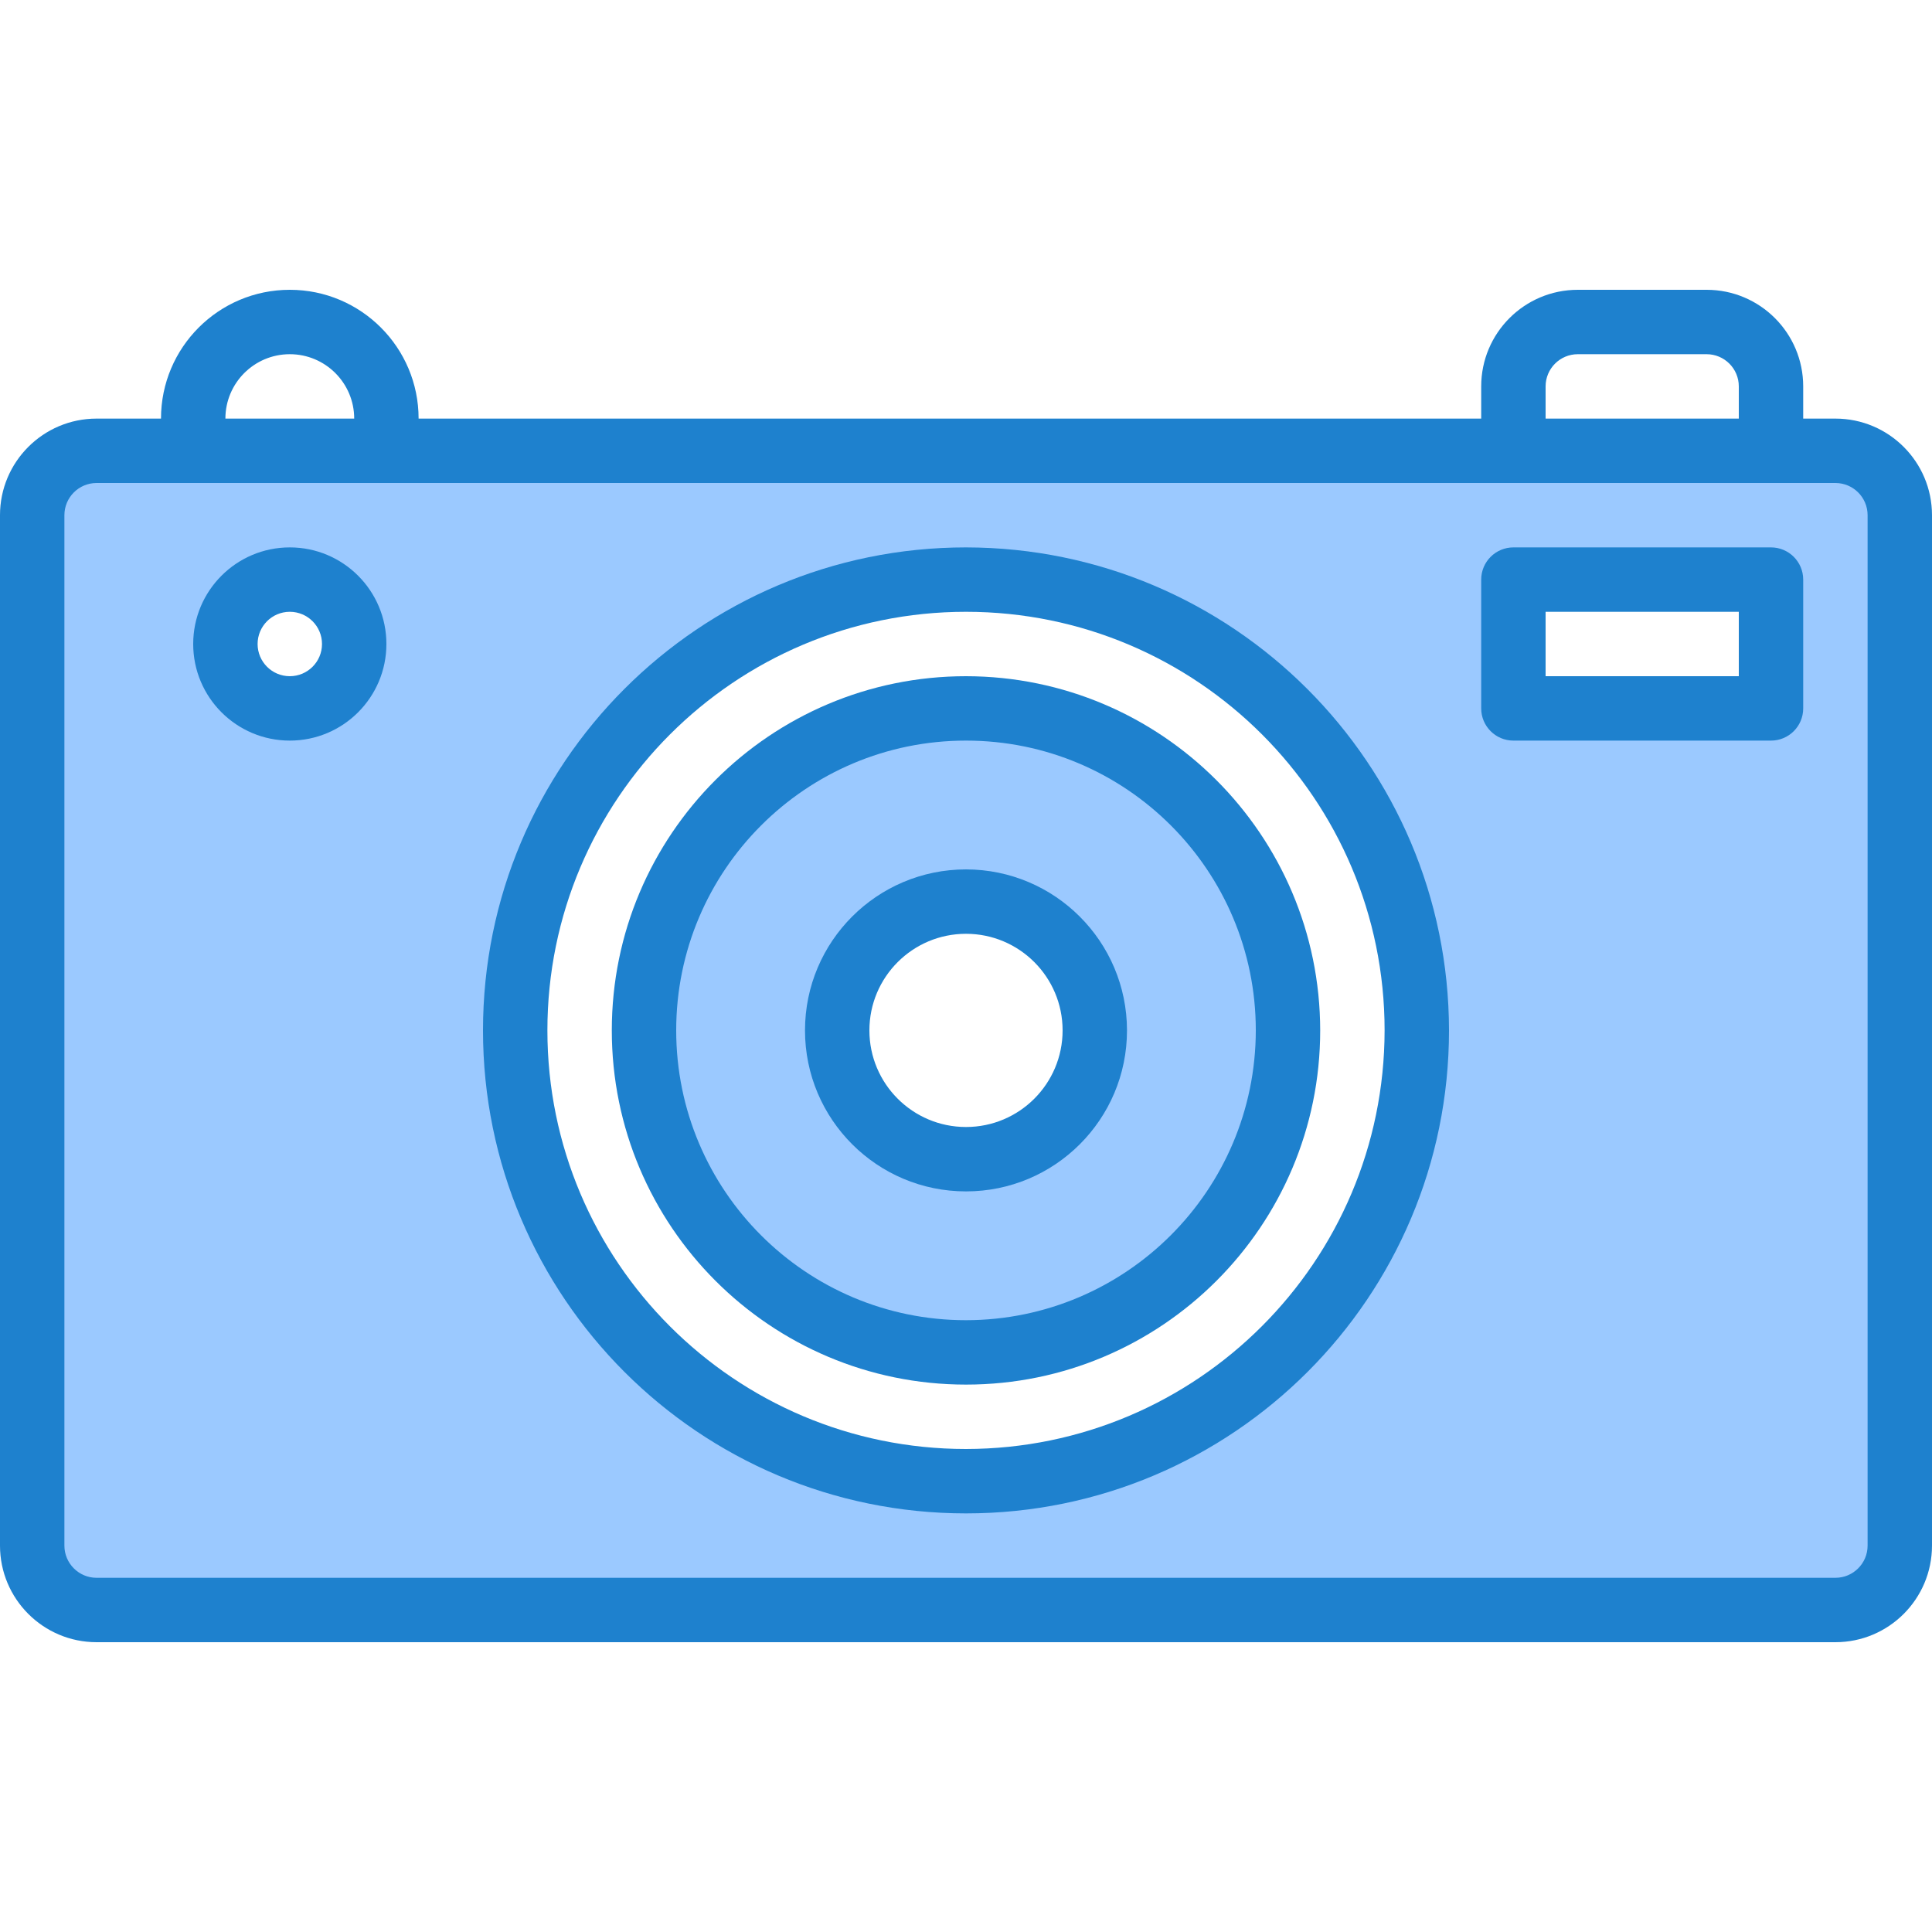 <svg height="480pt" viewBox="0 -72 480 480" width="480pt" xmlns="http://www.w3.org/2000/svg"><path d="m456 40h-432c-8.836 0-16 7.164-16 16v256c0 8.836 7.164 16 16 16h432c8.836 0 16-7.164 16-16v-256c0-8.836-7.164-16-16-16zm-384 64c-8.836 0-16-7.164-16-16s7.164-16 16-16 16 7.164 16 16-7.164 16-16 16zm168 192c-61.855 0-112-50.145-112-112s50.145-112 112-112 112 50.145 112 112-50.145 112-112 112zm200-192h-64v-32h64zm0 0" fill="#9bc9ff"/><path d="m240 104c-44.184 0-80 35.816-80 80s35.816 80 80 80 80-35.816 80-80-35.816-80-80-80zm0 112c-17.672 0-32-14.328-32-32s14.328-32 32-32 32 14.328 32 32-14.328 32-32 32zm0 0" fill="#9bc9ff"/><g fill="#1e81ce"><path d="m456 32h-8v-8c0-13.254-10.746-24-24-24h-32c-13.254 0-24 10.746-24 24v8h-264c0-17.672-14.328-32-32-32s-32 14.328-32 32h-16c-13.254 0-24 10.746-24 24v256c0 13.254 10.746 24 24 24h432c13.254 0 24-10.746 24-24v-256c0-13.254-10.746-24-24-24zm-72-8c0-4.418 3.582-8 8-8h32c4.418 0 8 3.582 8 8v8h-48zm-312-8c8.836 0 16 7.164 16 16h-32c0-8.836 7.164-16 16-16zm392 296c0 4.418-3.582 8-8 8h-432c-4.418 0-8-3.582-8-8v-256c0-4.418 3.582-8 8-8h432c4.418 0 8 3.582 8 8zm0 0"/><path d="m240 64c-66.273 0-120 53.727-120 120s53.727 120 120 120 120-53.727 120-120c-.074-66.242-53.758-119.926-120-120zm0 224c-57.438 0-104-46.562-104-104s46.562-104 104-104 104 46.562 104 104c-.066 57.41-46.59 103.934-104 104zm0 0"/><path d="m240 96c-48.602 0-88 39.398-88 88s39.398 88 88 88 88-39.398 88-88c-.059-48.578-39.422-87.941-88-88zm0 160c-39.766 0-72-32.234-72-72s32.234-72 72-72 72 32.234 72 72c-.047 39.746-32.254 71.953-72 72zm0 0"/><path d="m240 144c-22.09 0-40 17.91-40 40s17.91 40 40 40 40-17.91 40-40c-.027-22.082-17.918-39.973-40-40zm0 64c-13.254 0-24-10.746-24-24s10.746-24 24-24 24 10.746 24 24-10.746 24-24 24zm0 0"/><path d="m440 64h-64c-4.418 0-8 3.582-8 8v32c0 4.418 3.582 8 8 8h64c4.418 0 8-3.582 8-8v-32c0-4.418-3.582-8-8-8zm-8 32h-48v-16h48zm0 0"/><path d="m72 64c-13.254 0-24 10.746-24 24s10.746 24 24 24 24-10.746 24-24-10.746-24-24-24zm0 32c-4.418 0-8-3.582-8-8s3.582-8 8-8 8 3.582 8 8-3.582 8-8 8zm0 0"/></g></svg>